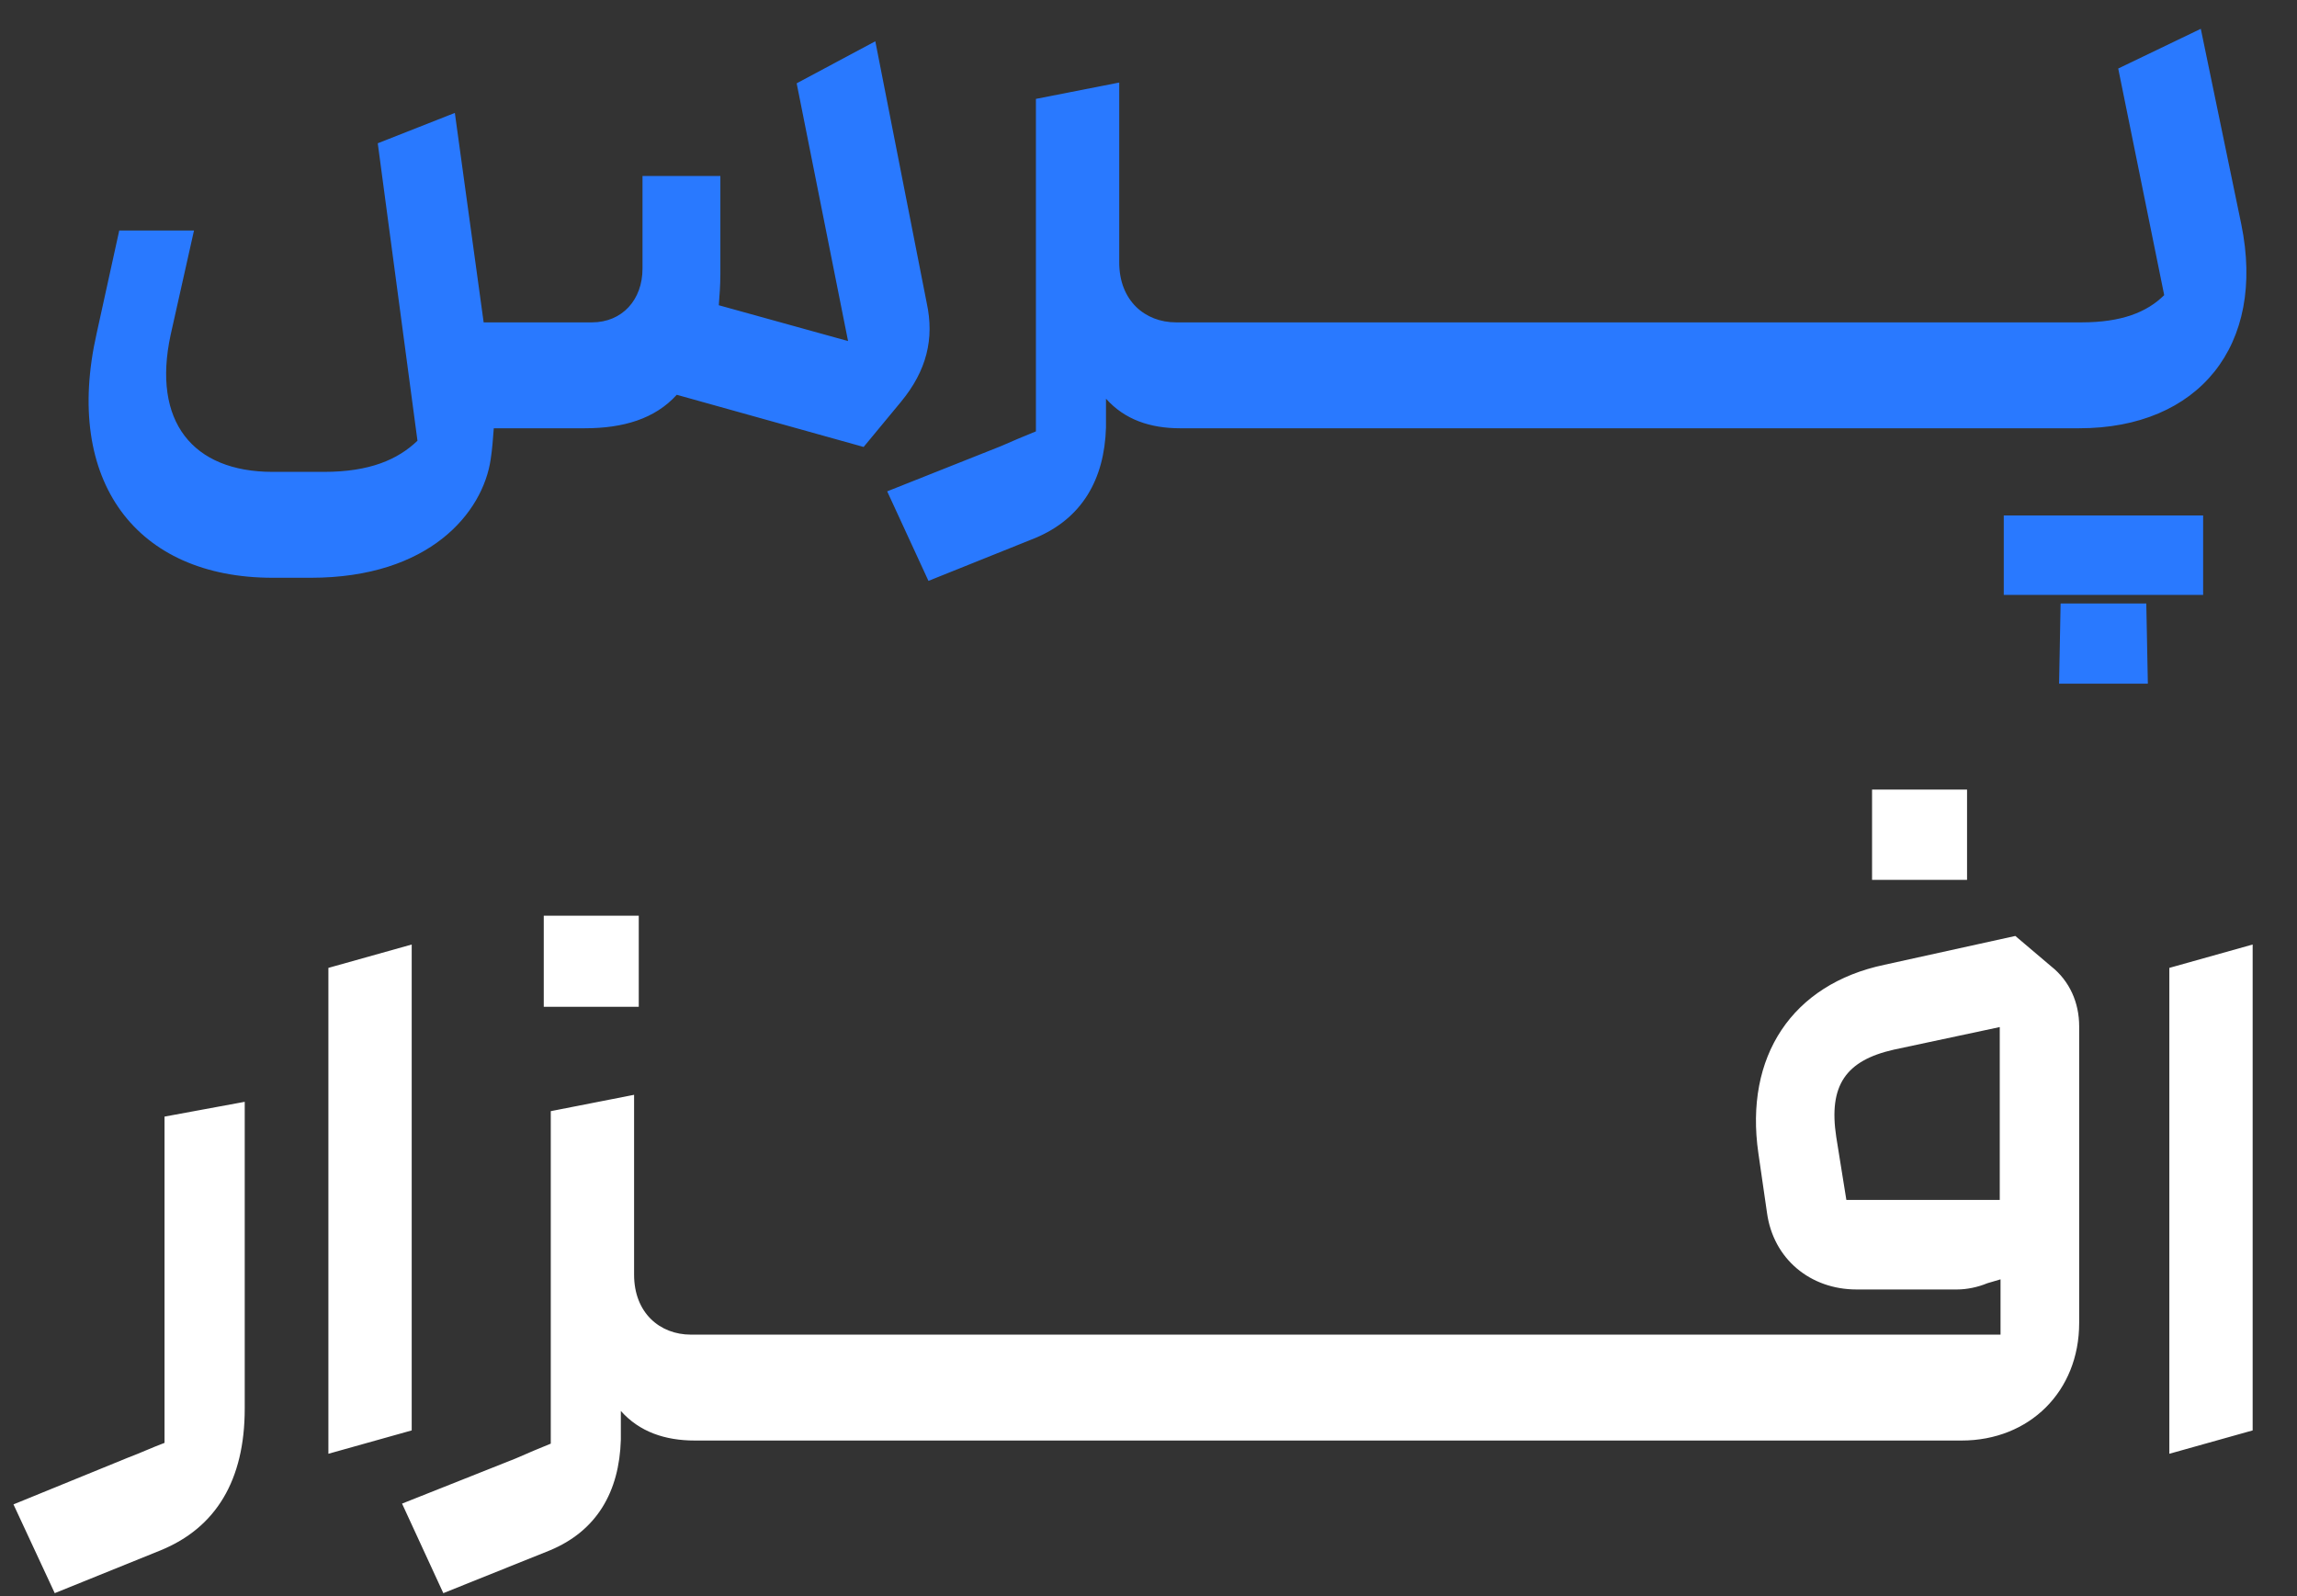 <svg width="59" height="41" viewBox="0 0 59 41" fill="none" xmlns="http://www.w3.org/2000/svg">
<rect x="0" y="0" width="59" height="41" fill="#333333" stroke="none"/>
<path d="M1.406 40.92L0.346 38.64L3.286 37.44C3.606 37.32 3.906 37.18 4.226 37.06V28.68L6.286 28.3V36.18C6.286 38.02 5.546 39.24 4.126 39.82L1.406 40.92ZM8.435 37.34V24.86L10.575 24.26V36.74L8.435 37.34ZM13.967 25.86V23.52H16.407V25.86H13.967ZM11.387 40.92L10.327 38.62L13.247 37.46C13.567 37.32 13.847 37.2 14.147 37.08V28.54L16.287 28.12V32.74C16.287 33.72 16.947 34.28 17.747 34.28H18.807C19.267 34.28 19.647 34.88 19.647 35.64C19.647 36.4 19.267 37 18.807 37H17.847C17.087 37 16.427 36.78 15.947 36.24V36.98C15.907 38.32 15.327 39.32 14.127 39.82L11.387 40.92ZM18.799 37C18.339 37 17.979 36.4 17.979 35.64C17.979 34.88 18.339 34.28 18.799 34.28H23.919C24.379 34.28 24.739 34.88 24.739 35.64C24.739 36.4 24.379 37 23.919 37H18.799ZM23.916 37C23.456 37 23.096 36.4 23.096 35.64C23.096 34.88 23.456 34.28 23.916 34.28H29.036C29.496 34.28 29.856 34.88 29.856 35.64C29.856 36.4 29.496 37 29.036 37H23.916ZM29.033 37C28.573 37 28.213 36.4 28.213 35.64C28.213 34.88 28.573 34.28 29.033 34.28H34.153C34.613 34.28 34.973 34.88 34.973 35.64C34.973 36.4 34.613 37 34.153 37H29.033ZM34.15 37C33.69 37 33.33 36.4 33.33 35.64C33.33 34.88 33.69 34.28 34.15 34.28H39.27C39.73 34.28 40.09 34.88 40.09 35.64C40.09 36.4 39.73 37 39.27 37H34.15ZM39.268 37C38.808 37 38.448 36.4 38.448 35.64C38.448 34.88 38.808 34.28 39.268 34.28H44.388C44.848 34.28 45.208 34.88 45.208 35.64C45.208 36.4 44.848 37 44.388 37H39.268ZM48.085 22.6V20.28H50.525V22.6H48.085ZM44.365 37C43.925 37 43.545 36.4 43.545 35.64C43.545 34.88 43.925 34.28 44.365 34.28H50.645H51.385V32.86L51.045 32.96C50.805 33.06 50.525 33.12 50.265 33.12H47.685C46.505 33.12 45.545 32.34 45.385 31.14L45.165 29.62C44.805 27.14 46.025 25.28 48.405 24.78L51.765 24.04L52.685 24.82C53.165 25.2 53.405 25.76 53.405 26.36V33.98C53.405 35.74 52.125 37 50.385 37H44.365ZM47.425 30.82H51.365V26.38L48.645 26.96C47.405 27.24 46.965 27.88 47.165 29.2L47.425 30.82ZM55.721 37.34V24.86L57.861 24.26V36.74L55.721 37.34Z" fill="white"/>
<path d="M7.003 14.84C3.503 14.84 1.623 12.36 2.483 8.56L3.063 5.92H4.983L4.383 8.6C3.903 10.82 4.943 12.12 7.003 12.12H8.323C9.503 12.12 10.223 11.8 10.723 11.32L9.703 3.68L11.683 2.9L12.423 8.28H15.203C15.983 8.28 16.503 7.7 16.503 6.9V4.52H18.503V7.04C18.503 7.32 18.483 7.58 18.463 7.84L21.783 8.76L20.463 2.14L22.483 1.06L23.803 7.78C24.003 8.7 23.803 9.52 23.143 10.32L22.183 11.48L17.383 10.14C16.823 10.76 16.003 11 15.023 11H12.683C12.663 11.28 12.643 11.54 12.603 11.8C12.403 13.16 11.043 14.84 7.983 14.84H7.003ZM23.848 14.92L22.788 12.62L25.708 11.46C26.028 11.32 26.308 11.2 26.608 11.08V2.54L28.748 2.12V6.74C28.748 7.72 29.408 8.28 30.208 8.28H31.268C31.728 8.28 32.108 8.88 32.108 9.64C32.108 10.4 31.728 11 31.268 11H30.308C29.548 11 28.888 10.78 28.408 10.24V10.98C28.368 12.32 27.788 13.32 26.588 13.82L23.848 14.92ZM31.26 11C30.8 11 30.44 10.4 30.44 9.64C30.44 8.88 30.8 8.28 31.26 8.28H36.38C36.84 8.28 37.2 8.88 37.2 9.64C37.2 10.4 36.84 11 36.38 11H31.26ZM36.377 11C35.917 11 35.557 10.4 35.557 9.64C35.557 8.88 35.917 8.28 36.377 8.28H41.497C41.957 8.28 42.317 8.88 42.317 9.64C42.317 10.4 41.957 11 41.497 11H36.377ZM41.494 11C41.034 11 40.674 10.4 40.674 9.64C40.674 8.88 41.034 8.28 41.494 8.28H46.614C47.074 8.28 47.434 8.88 47.434 9.64C47.434 10.4 47.074 11 46.614 11H41.494ZM46.611 11C46.151 11 45.791 10.4 45.791 9.64C45.791 8.88 46.151 8.28 46.611 8.28H51.731C52.191 8.28 52.551 8.88 52.551 9.64C52.551 10.4 52.191 11 51.731 11H46.611ZM51.709 11C51.248 11 50.889 10.4 50.889 9.64C50.889 8.88 51.248 8.28 51.709 8.28H53.468C54.489 8.28 55.148 8.02 55.589 7.58L54.408 1.76L56.529 0.74L57.569 5.76C58.209 8.88 56.468 11 53.408 11H51.709ZM51.468 13.24H56.589V15.28H51.468V13.24ZM55.129 15.5L55.169 17.56H52.889L52.928 15.5H55.129Z" fill="#2979FF"/>
</svg>
